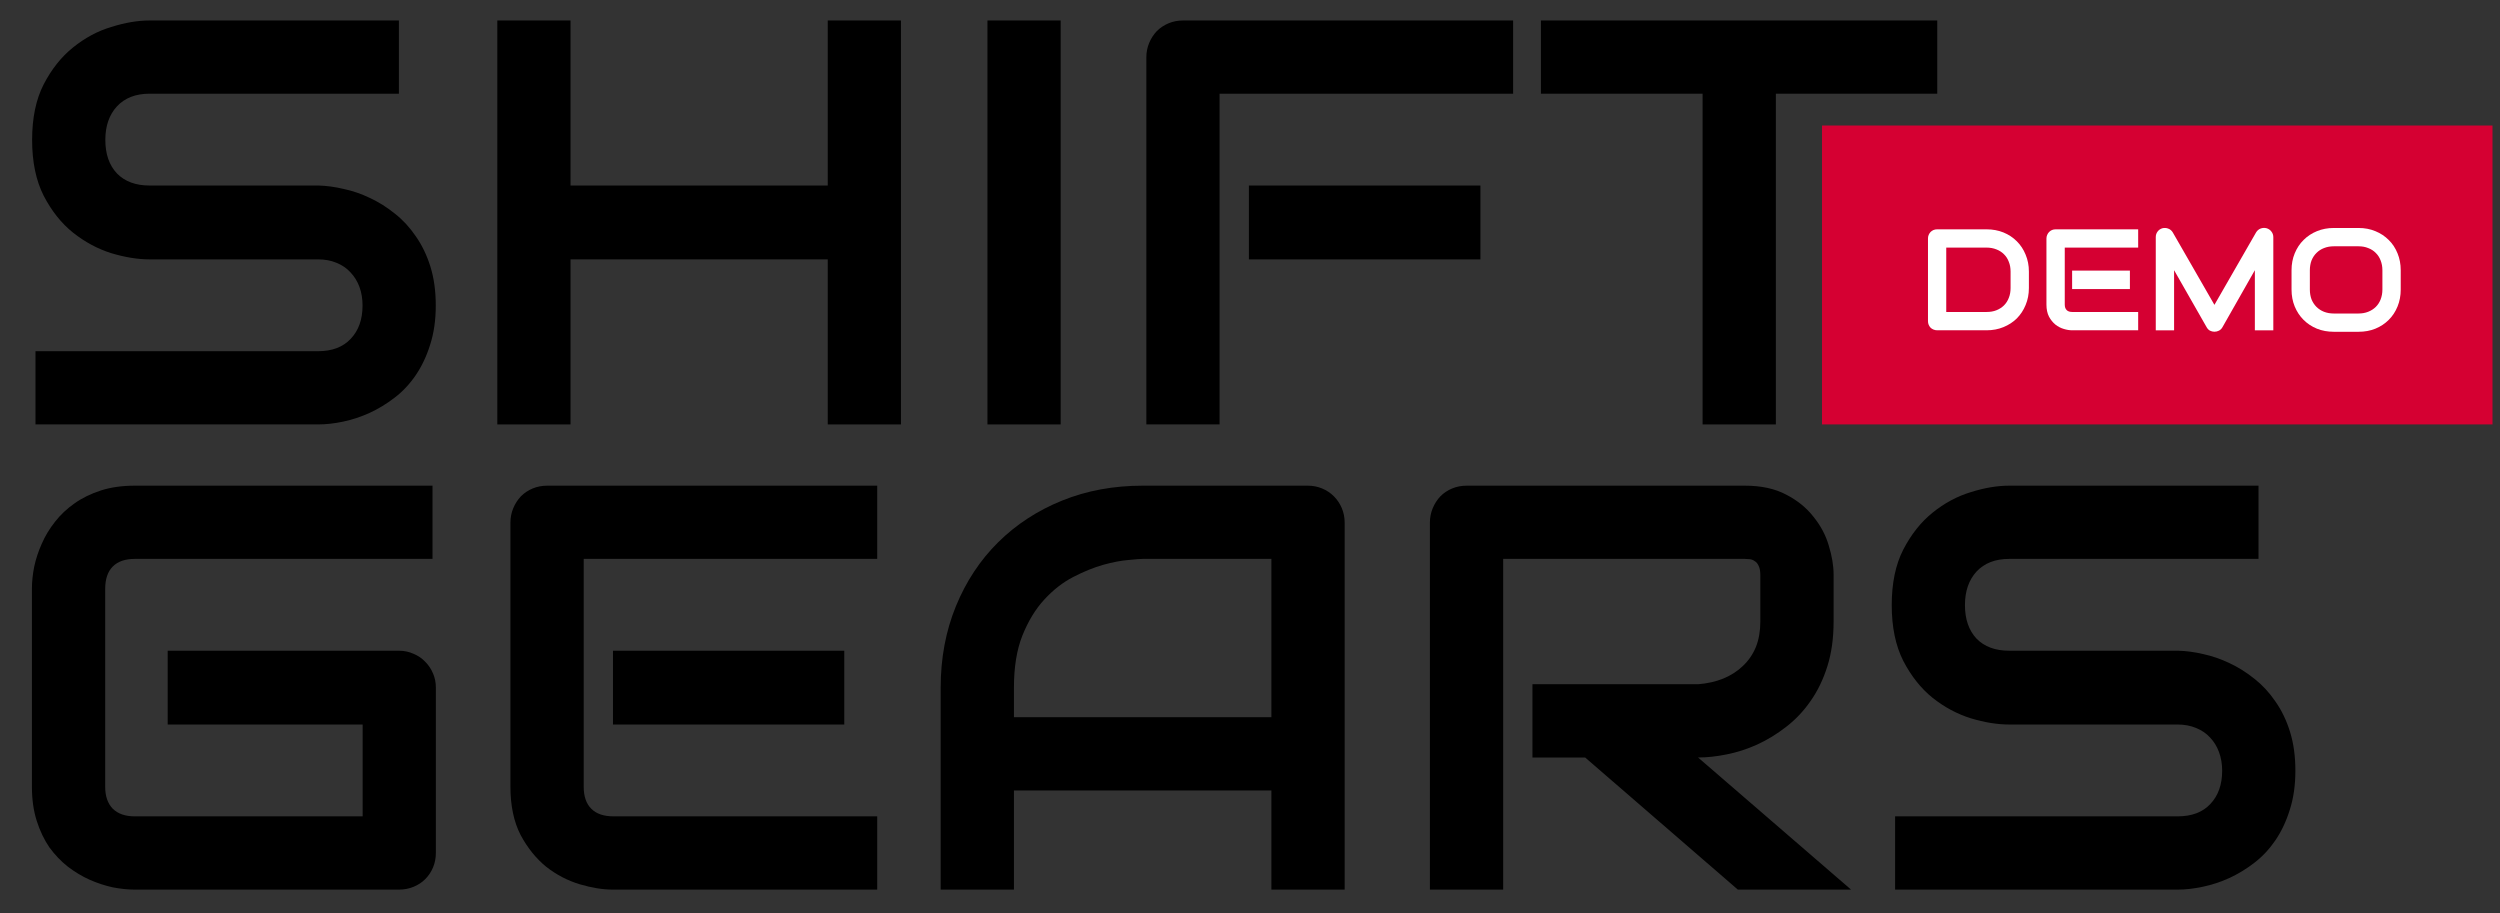<svg width="52" height="19" viewBox="0 0 52 19" fill="none" xmlns="http://www.w3.org/2000/svg">
<rect x="0" y="0" width="52" height="19" fill="#333333" stroke="none"/>
<path d="M51.844 2.611V8.828H37.898V2.611L51.844 2.611Z" fill="#D50032"/>
<path d="M40.295 1.949H36.938V8.828H35.414V1.949H32.051V0.426H40.295V1.949Z" fill="black"/>
<path d="M30.793 5.395H25.977V3.859H30.793V5.395ZM31.473 1.949H25.367V8.828H23.844V1.193C23.844 1.088 23.863 0.988 23.902 0.895C23.941 0.801 23.994 0.719 24.061 0.648C24.131 0.578 24.213 0.523 24.307 0.484C24.4 0.445 24.502 0.426 24.611 0.426H31.473V1.949Z" fill="black"/>
<path d="M22.062 8.828H20.539V0.426H22.062V8.828Z" fill="black"/>
<path d="M11.867 3.859H17.217V0.426H18.74V8.828H17.217V5.395H11.867V8.828H10.344V0.426H11.867V3.859Z" fill="black"/>
<path d="M9.064 6.355C9.064 6.656 9.025 6.928 8.947 7.17C8.873 7.408 8.773 7.619 8.648 7.803C8.523 7.986 8.377 8.143 8.209 8.271C8.041 8.4 7.867 8.506 7.688 8.588C7.508 8.67 7.324 8.73 7.137 8.77C6.953 8.809 6.779 8.828 6.615 8.828H0.738V7.305H6.615C6.908 7.305 7.135 7.219 7.295 7.047C7.459 6.875 7.541 6.645 7.541 6.355C7.541 6.215 7.52 6.086 7.477 5.969C7.434 5.852 7.371 5.75 7.289 5.664C7.211 5.578 7.113 5.512 6.996 5.465C6.883 5.418 6.756 5.395 6.615 5.395H3.111C2.865 5.395 2.6 5.352 2.314 5.266C2.029 5.176 1.764 5.033 1.518 4.838C1.275 4.643 1.072 4.387 0.908 4.07C0.748 3.754 0.668 3.367 0.668 2.91C0.668 2.453 0.748 2.068 0.908 1.756C1.072 1.439 1.275 1.184 1.518 0.988C1.764 0.789 2.029 0.646 2.314 0.561C2.6 0.471 2.865 0.426 3.111 0.426H8.297V1.949H3.111C2.822 1.949 2.596 2.037 2.432 2.213C2.271 2.389 2.191 2.621 2.191 2.91C2.191 3.203 2.271 3.436 2.432 3.607C2.596 3.775 2.822 3.859 3.111 3.859H6.615H6.627C6.791 3.863 6.965 3.887 7.148 3.93C7.332 3.969 7.514 4.031 7.693 4.117C7.877 4.203 8.051 4.312 8.215 4.445C8.379 4.574 8.523 4.73 8.648 4.914C8.777 5.098 8.879 5.309 8.953 5.547C9.027 5.785 9.064 6.055 9.064 6.355Z" fill="black"/>
<path d="M47.744 16.031C47.744 16.332 47.705 16.604 47.627 16.846C47.553 17.084 47.453 17.295 47.328 17.479C47.203 17.662 47.057 17.818 46.889 17.947C46.721 18.076 46.547 18.182 46.367 18.264C46.188 18.346 46.004 18.406 45.816 18.445C45.633 18.484 45.459 18.504 45.295 18.504H39.418V16.98H45.295C45.588 16.98 45.815 16.895 45.975 16.723C46.139 16.551 46.221 16.32 46.221 16.031C46.221 15.891 46.199 15.762 46.156 15.645C46.113 15.527 46.051 15.426 45.969 15.34C45.891 15.254 45.793 15.188 45.676 15.141C45.562 15.094 45.435 15.07 45.295 15.07H41.791C41.545 15.07 41.279 15.027 40.994 14.941C40.709 14.852 40.443 14.709 40.197 14.514C39.955 14.318 39.752 14.062 39.588 13.746C39.428 13.43 39.348 13.043 39.348 12.586C39.348 12.129 39.428 11.744 39.588 11.432C39.752 11.115 39.955 10.859 40.197 10.664C40.443 10.465 40.709 10.322 40.994 10.236C41.279 10.146 41.545 10.102 41.791 10.102H46.977V11.625H41.791C41.502 11.625 41.275 11.713 41.111 11.889C40.951 12.065 40.871 12.297 40.871 12.586C40.871 12.879 40.951 13.111 41.111 13.283C41.275 13.451 41.502 13.535 41.791 13.535H45.295H45.307C45.471 13.539 45.645 13.562 45.828 13.605C46.012 13.645 46.193 13.707 46.373 13.793C46.557 13.879 46.73 13.988 46.895 14.121C47.059 14.25 47.203 14.406 47.328 14.59C47.457 14.773 47.559 14.984 47.633 15.223C47.707 15.461 47.744 15.73 47.744 16.031Z" fill="black"/>
<path d="M38.139 12.926C38.139 13.273 38.096 13.584 38.01 13.857C37.924 14.131 37.807 14.373 37.658 14.584C37.514 14.791 37.346 14.969 37.154 15.117C36.963 15.266 36.762 15.389 36.551 15.486C36.344 15.58 36.133 15.648 35.918 15.691C35.707 15.734 35.508 15.756 35.32 15.756L38.502 18.504H36.147L32.971 15.756H31.875V14.232H35.32C35.512 14.217 35.685 14.178 35.842 14.115C36.002 14.049 36.139 13.961 36.252 13.852C36.369 13.742 36.459 13.611 36.522 13.459C36.584 13.303 36.615 13.125 36.615 12.926V11.965C36.615 11.879 36.603 11.815 36.58 11.771C36.56 11.725 36.533 11.691 36.498 11.672C36.467 11.648 36.432 11.635 36.393 11.631C36.357 11.627 36.324 11.625 36.293 11.625H31.266V18.504H29.742V10.869C29.742 10.764 29.762 10.664 29.801 10.57C29.84 10.477 29.893 10.395 29.959 10.324C30.029 10.254 30.111 10.199 30.205 10.16C30.299 10.121 30.4 10.102 30.51 10.102H36.293C36.633 10.102 36.92 10.164 37.154 10.289C37.389 10.41 37.578 10.565 37.723 10.752C37.871 10.935 37.977 11.135 38.039 11.35C38.105 11.565 38.139 11.766 38.139 11.953V12.926Z" fill="black"/>
<path d="M27.969 18.504H26.445V16.441H21.09V18.504H19.566V14.303C19.566 13.69 19.672 13.125 19.883 12.609C20.094 12.094 20.387 11.65 20.762 11.279C21.137 10.908 21.58 10.619 22.092 10.412C22.604 10.205 23.162 10.102 23.768 10.102H27.201C27.307 10.102 27.406 10.121 27.5 10.16C27.594 10.199 27.676 10.254 27.746 10.324C27.816 10.395 27.871 10.477 27.91 10.57C27.949 10.664 27.969 10.764 27.969 10.869V18.504ZM21.09 14.918H26.445V11.625H23.768C23.721 11.625 23.621 11.633 23.469 11.648C23.32 11.66 23.146 11.693 22.947 11.748C22.752 11.803 22.545 11.887 22.326 12C22.107 12.113 21.906 12.27 21.723 12.469C21.539 12.668 21.387 12.918 21.266 13.219C21.148 13.516 21.09 13.877 21.09 14.303V14.918Z" fill="black"/>
<path d="M17.561 15.07H12.75V13.535H17.561V15.07ZM18.246 18.504H12.75C12.539 18.504 12.309 18.467 12.059 18.393C11.809 18.318 11.576 18.197 11.361 18.029C11.15 17.857 10.973 17.637 10.828 17.367C10.688 17.094 10.617 16.76 10.617 16.365V10.869C10.617 10.764 10.637 10.664 10.676 10.57C10.715 10.477 10.768 10.395 10.834 10.324C10.904 10.254 10.986 10.199 11.08 10.16C11.174 10.121 11.275 10.102 11.385 10.102H18.246V11.625H12.141V16.365C12.141 16.564 12.193 16.717 12.299 16.822C12.404 16.928 12.559 16.98 12.762 16.98H18.246V18.504Z" fill="black"/>
<path d="M9.066 17.736C9.066 17.846 9.047 17.947 9.008 18.041C8.969 18.135 8.914 18.217 8.844 18.287C8.777 18.354 8.697 18.406 8.604 18.445C8.51 18.484 8.408 18.504 8.299 18.504H2.803C2.662 18.504 2.51 18.488 2.346 18.457C2.186 18.422 2.025 18.369 1.865 18.299C1.709 18.229 1.559 18.139 1.414 18.029C1.27 17.916 1.141 17.781 1.027 17.625C0.918 17.465 0.83 17.281 0.764 17.074C0.697 16.863 0.664 16.627 0.664 16.365V12.24C0.664 12.1 0.68 11.949 0.711 11.789C0.746 11.625 0.799 11.465 0.869 11.309C0.939 11.148 1.031 10.996 1.145 10.852C1.258 10.707 1.393 10.58 1.549 10.471C1.709 10.357 1.893 10.268 2.1 10.201C2.307 10.135 2.541 10.102 2.803 10.102H8.996V11.625H2.803C2.604 11.625 2.451 11.678 2.346 11.783C2.24 11.889 2.188 12.045 2.188 12.252V16.365C2.188 16.561 2.24 16.713 2.346 16.822C2.455 16.928 2.607 16.98 2.803 16.98H7.543V15.07H3.488V13.535H8.299C8.408 13.535 8.51 13.557 8.604 13.6C8.697 13.639 8.777 13.693 8.844 13.764C8.914 13.834 8.969 13.916 9.008 14.01C9.047 14.1 9.066 14.197 9.066 14.303V17.736Z" fill="black"/>
<path d="M49.935 6.022C49.935 6.15 49.913 6.268 49.869 6.375C49.825 6.483 49.764 6.576 49.685 6.654C49.607 6.732 49.515 6.793 49.407 6.837C49.301 6.88 49.185 6.901 49.059 6.901H48.543C48.417 6.901 48.3 6.88 48.193 6.837C48.085 6.793 47.993 6.732 47.915 6.654C47.836 6.576 47.775 6.483 47.73 6.375C47.686 6.268 47.664 6.15 47.664 6.022V5.621C47.664 5.494 47.686 5.377 47.73 5.27C47.775 5.161 47.836 5.068 47.915 4.991C47.993 4.913 48.085 4.852 48.193 4.808C48.3 4.764 48.417 4.742 48.543 4.742H49.059C49.185 4.742 49.301 4.764 49.407 4.808C49.515 4.852 49.607 4.913 49.685 4.991C49.764 5.068 49.825 5.161 49.869 5.27C49.913 5.377 49.935 5.494 49.935 5.621V6.022ZM49.554 5.621C49.554 5.546 49.541 5.478 49.517 5.417C49.494 5.356 49.46 5.304 49.416 5.261C49.373 5.217 49.321 5.183 49.259 5.16C49.199 5.135 49.132 5.123 49.059 5.123H48.543C48.469 5.123 48.401 5.135 48.339 5.16C48.279 5.183 48.227 5.217 48.183 5.261C48.139 5.304 48.105 5.356 48.08 5.417C48.057 5.478 48.045 5.546 48.045 5.621V6.022C48.045 6.098 48.057 6.166 48.08 6.228C48.105 6.288 48.139 6.34 48.183 6.384C48.227 6.427 48.279 6.461 48.339 6.485C48.401 6.509 48.469 6.521 48.543 6.521H49.056C49.13 6.521 49.197 6.509 49.258 6.485C49.319 6.461 49.372 6.427 49.416 6.384C49.46 6.34 49.494 6.288 49.517 6.228C49.541 6.166 49.554 6.098 49.554 6.022V5.621Z" fill="white"/>
<path d="M47.285 6.871H46.901V5.62L46.226 6.808C46.209 6.838 46.185 6.861 46.155 6.877C46.126 6.892 46.094 6.9 46.06 6.9C46.027 6.9 45.996 6.892 45.966 6.877C45.938 6.861 45.916 6.838 45.899 6.808L45.221 5.62V6.871H44.84V4.933C44.84 4.889 44.852 4.85 44.878 4.816C44.904 4.781 44.938 4.759 44.98 4.747C45.001 4.742 45.022 4.74 45.042 4.742C45.062 4.743 45.082 4.748 45.101 4.756C45.12 4.762 45.138 4.773 45.153 4.786C45.169 4.799 45.182 4.815 45.193 4.833L46.06 6.341L46.927 4.833C46.95 4.796 46.98 4.77 47.02 4.754C47.06 4.739 47.101 4.736 47.144 4.747C47.185 4.759 47.219 4.781 47.245 4.816C47.272 4.85 47.285 4.889 47.285 4.933V6.871Z" fill="white"/>
<path d="M44.302 6.012H43.1V5.628H44.302V6.012ZM44.474 6.87H43.1C43.047 6.87 42.989 6.861 42.927 6.842C42.864 6.824 42.806 6.793 42.752 6.751C42.7 6.708 42.655 6.653 42.619 6.586C42.584 6.518 42.566 6.434 42.566 6.335V4.961C42.566 4.935 42.571 4.91 42.581 4.887C42.591 4.863 42.604 4.843 42.621 4.825C42.638 4.808 42.659 4.794 42.682 4.784C42.706 4.774 42.731 4.77 42.758 4.77H44.474V5.15H42.947V6.335C42.947 6.385 42.96 6.423 42.987 6.45C43.013 6.476 43.052 6.489 43.102 6.489H44.474V6.87Z" fill="white"/>
<path d="M42.201 5.991C42.201 6.119 42.178 6.237 42.133 6.344C42.089 6.452 42.028 6.544 41.95 6.623C41.872 6.7 41.779 6.76 41.672 6.804C41.565 6.848 41.448 6.87 41.322 6.87H40.294C40.266 6.87 40.241 6.865 40.217 6.855C40.194 6.846 40.173 6.833 40.156 6.816C40.139 6.798 40.126 6.778 40.116 6.754C40.106 6.731 40.102 6.706 40.102 6.678V4.961C40.102 4.935 40.106 4.91 40.116 4.887C40.126 4.863 40.139 4.843 40.156 4.825C40.173 4.808 40.194 4.794 40.217 4.784C40.241 4.774 40.266 4.77 40.294 4.77H41.322C41.448 4.77 41.565 4.792 41.672 4.835C41.779 4.879 41.872 4.94 41.95 5.019C42.028 5.096 42.089 5.188 42.133 5.297C42.178 5.404 42.201 5.521 42.201 5.648V5.991ZM41.82 5.648C41.82 5.574 41.808 5.506 41.783 5.445C41.76 5.383 41.726 5.331 41.682 5.288C41.638 5.244 41.585 5.21 41.524 5.187C41.463 5.163 41.396 5.15 41.322 5.15H40.482V6.489H41.322C41.396 6.489 41.463 6.478 41.524 6.454C41.585 6.43 41.638 6.396 41.682 6.353C41.726 6.309 41.76 6.257 41.783 6.196C41.808 6.135 41.82 6.066 41.82 5.991V5.648Z" fill="white"/>
</svg>

